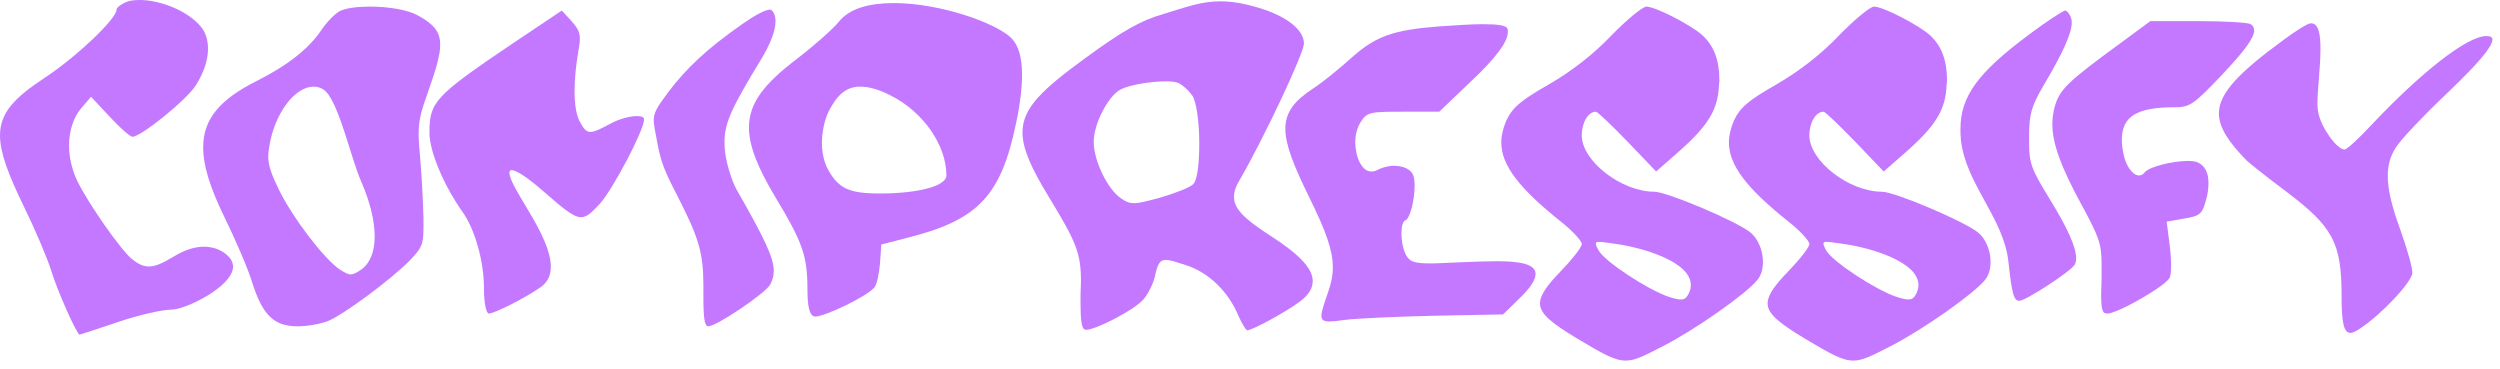 <svg width="217" height="32" viewBox="0 0 217 32" fill="none" xmlns="http://www.w3.org/2000/svg">
<path d="M10.917 0.191C11.26 0.038 11.68 0 12.138 0C13.97 0 16.375 0.992 17.444 2.328C17.864 2.825 18.055 3.512 18.055 4.237C18.055 5.191 17.711 6.26 17.024 7.367C16.261 8.627 12.253 11.871 11.489 11.871C11.299 11.871 10.421 11.108 9.543 10.153L7.901 8.398L7.023 9.428C6.374 10.191 5.993 11.375 5.993 12.634C5.993 13.665 6.26 14.772 6.718 15.726C7.71 17.749 10.535 21.757 11.451 22.482C12.024 22.941 12.444 23.131 12.94 23.131C13.474 23.131 14.085 22.864 15.039 22.292C15.955 21.719 16.871 21.414 17.711 21.414C18.436 21.414 19.123 21.643 19.658 22.101C20.04 22.406 20.23 22.788 20.23 23.131C20.23 24.887 16.07 26.872 14.925 26.872C14.123 26.872 12.062 27.33 10.268 27.941C8.474 28.552 6.947 29.048 6.909 29.048C6.68 29.048 5 25.307 4.466 23.551C4.122 22.444 3.054 19.925 2.061 17.902C0.725 15.154 0 13.245 0 11.757C0 9.772 1.26 8.474 3.932 6.718C6.642 4.924 10.115 1.641 10.115 0.84C10.115 0.649 10.497 0.382 10.917 0.191Z" fill="#C478FF"/>
<path d="M28.094 7.787C27.827 7.596 27.521 7.52 27.216 7.52C25.613 7.52 23.819 9.81 23.361 12.787C23.323 13.054 23.284 13.322 23.284 13.55C23.284 14.352 23.552 15.116 24.2 16.451C25.422 18.933 28.132 22.482 29.506 23.398C29.926 23.666 30.193 23.818 30.422 23.818C30.651 23.818 30.918 23.704 31.3 23.437C32.102 22.902 32.522 21.872 32.522 20.536C32.522 19.2 32.14 17.558 31.338 15.726C30.422 13.627 29.353 8.627 28.094 7.787ZM29.506 0.954C30.079 0.687 31.071 0.573 32.14 0.573C33.667 0.573 35.384 0.84 36.262 1.336C37.598 2.061 38.209 2.71 38.209 3.893C38.209 4.809 37.827 6.069 37.14 8.016C36.568 9.619 36.339 10.382 36.339 11.604C36.339 12.138 36.377 12.711 36.453 13.512C36.606 15.116 36.72 17.558 36.758 18.894V19.772C36.758 21.299 36.568 21.566 35.537 22.635C34.01 24.2 29.926 27.254 28.476 27.864C27.903 28.093 26.758 28.323 25.842 28.323C23.78 28.323 22.788 27.368 21.872 24.467C21.529 23.322 20.422 20.765 19.429 18.742C18.246 16.299 17.635 14.39 17.635 12.787C17.635 10.306 19.124 8.627 22.215 7.062C24.964 5.687 26.796 4.237 27.903 2.596C28.361 1.909 29.124 1.145 29.506 0.954Z" fill="#C478FF"/>
<path d="M64.415 2.099C65.56 1.298 66.438 0.84 66.82 0.84C66.896 0.84 66.934 0.84 66.972 0.878C67.201 1.107 67.316 1.412 67.316 1.832C67.316 2.672 66.858 3.855 66.018 5.229C63.575 9.237 62.888 10.65 62.888 12.291C62.888 12.558 62.888 12.825 62.926 13.092C63.041 14.161 63.499 15.688 63.957 16.49C66.285 20.574 67.163 22.33 67.163 23.513C67.163 23.971 67.049 24.315 66.858 24.696C66.438 25.46 62.201 28.323 61.476 28.323C61.171 28.323 61.056 27.674 61.056 25.841V24.887C61.056 21.91 60.674 20.65 58.69 16.795C57.315 14.123 57.315 13.78 56.819 11.146C56.781 10.879 56.743 10.65 56.743 10.459C56.743 9.772 57.048 9.275 57.964 8.054C59.567 5.916 61.361 4.237 64.415 2.099ZM44.49 3.779L48.765 0.916L49.643 1.87C50.139 2.443 50.33 2.786 50.33 3.359C50.33 3.626 50.292 3.932 50.216 4.351C49.987 5.649 49.872 6.909 49.872 7.939C49.872 9.046 50.025 9.963 50.292 10.497C50.636 11.146 50.865 11.451 51.246 11.451C51.59 11.451 52.086 11.222 52.926 10.764C53.766 10.306 54.682 10.077 55.292 10.077C55.674 10.077 55.903 10.153 55.903 10.382C55.903 11.299 53.193 16.451 52.048 17.711C51.361 18.436 50.941 18.856 50.445 18.856C49.796 18.856 48.956 18.169 47.162 16.604C45.864 15.459 44.834 14.772 44.414 14.772C44.261 14.772 44.223 14.848 44.223 15.001C44.223 16.299 47.811 20.421 47.811 23.131C47.811 23.857 47.582 24.467 46.933 24.925C45.635 25.841 42.925 27.216 42.429 27.216C42.2 27.216 42.009 26.299 42.009 25.04C42.009 22.711 41.246 19.963 40.177 18.436C38.497 16.07 37.276 13.131 37.276 11.527C37.276 8.856 37.696 8.359 44.49 3.779Z" fill="#C478FF"/>
<path d="M77.3 8.283C76.269 7.749 75.391 7.52 74.666 7.52C73.483 7.52 72.681 8.207 71.956 9.619C71.574 10.382 71.345 11.413 71.345 12.405C71.345 13.283 71.536 14.085 71.842 14.658C72.758 16.337 73.636 16.795 76.384 16.795H76.613C79.896 16.757 82.148 16.108 82.148 15.23C82.148 12.596 80.125 9.695 77.3 8.283ZM72.796 1.909C73.75 0.687 75.544 0.267 77.605 0.267C81.613 0.267 86.575 2.023 87.835 3.359C88.408 3.97 88.713 5 88.713 6.451C88.713 7.596 88.56 9.008 88.179 10.764C86.881 16.986 84.896 19.085 78.865 20.612L76.498 21.223L76.384 22.864C76.308 23.742 76.117 24.696 75.888 24.963C75.239 25.727 71.613 27.483 70.735 27.483C70.697 27.483 70.658 27.445 70.62 27.445C70.277 27.33 70.086 26.605 70.086 25.154C70.086 22.215 69.666 21.032 67.338 17.177C65.811 14.619 65.009 12.711 65.009 11.069C65.009 8.932 66.345 7.252 69.17 5.115C70.658 3.97 72.3 2.519 72.796 1.909Z" fill="#C478FF"/>
<path d="M103.486 8.283C103.181 7.863 102.646 7.367 102.303 7.214C102.074 7.1 101.692 7.062 101.196 7.062C99.898 7.062 97.989 7.367 97.226 7.787C96.157 8.398 94.936 10.764 94.936 12.291V12.329C94.936 13.97 96.157 16.451 97.302 17.215C97.722 17.52 98.028 17.635 98.447 17.635C98.905 17.635 99.478 17.482 100.623 17.177C101.921 16.795 103.257 16.299 103.562 15.993C103.944 15.65 104.097 14.085 104.097 12.444C104.097 10.688 103.868 8.856 103.486 8.283ZM100.967 1.221C102.99 0.611 104.249 0.115 105.929 0.115C106.845 0.115 107.914 0.267 109.288 0.687C111.693 1.412 113.181 2.596 113.181 3.779C113.181 4.619 109.708 11.986 107.608 15.612C107.265 16.184 107.112 16.642 107.112 17.1C107.112 18.131 108.028 19.009 110.204 20.421C112.723 22.024 113.945 23.284 113.945 24.391C113.945 25.04 113.563 25.651 112.761 26.223C111.578 27.101 108.715 28.666 108.257 28.666C108.143 28.666 107.799 28.093 107.494 27.406C106.616 25.307 104.936 23.666 102.951 23.017C102.112 22.75 101.577 22.559 101.196 22.559C100.661 22.559 100.47 22.941 100.241 24.009C100.089 24.658 99.631 25.574 99.211 26.032C98.371 26.948 95.126 28.628 94.249 28.628C94.21 28.628 94.172 28.59 94.134 28.59C93.905 28.513 93.791 27.788 93.791 26.414V25.536C93.791 25.154 93.829 24.811 93.829 24.467C93.829 21.948 93.409 20.994 91.042 17.1C89.554 14.658 88.752 12.94 88.752 11.489C88.752 9.39 90.432 7.787 94.21 5.039C97.455 2.672 98.982 1.794 100.967 1.221Z" fill="#C478FF"/>
<path d="M124.927 2.29C126.53 2.176 127.79 2.099 128.744 2.099C130.08 2.099 130.729 2.214 130.844 2.481C130.882 2.557 130.882 2.672 130.882 2.786C130.882 3.626 129.851 5.039 127.523 7.214L124.927 9.695H121.797C118.858 9.695 118.667 9.733 118.095 10.611C117.789 11.108 117.637 11.718 117.637 12.329C117.637 13.627 118.209 14.886 119.011 14.886C119.125 14.886 119.278 14.886 119.431 14.81C119.927 14.543 120.499 14.39 120.996 14.39C121.797 14.39 122.484 14.696 122.675 15.23C122.752 15.459 122.79 15.764 122.79 16.108C122.79 17.291 122.408 18.971 121.988 19.123C121.759 19.2 121.645 19.696 121.645 20.268C121.645 20.994 121.835 21.872 122.141 22.292C122.446 22.711 122.752 22.864 124.24 22.864C124.927 22.864 125.843 22.788 127.141 22.75C128.134 22.711 129.088 22.673 129.928 22.673C131.874 22.673 133.287 22.902 133.287 23.78C133.287 24.276 132.867 24.963 131.874 25.918L130.462 27.292L124.507 27.406C121.225 27.483 117.637 27.635 116.568 27.788C116.072 27.864 115.69 27.903 115.385 27.903C114.927 27.903 114.698 27.788 114.698 27.406C114.698 27.025 114.927 26.376 115.27 25.383C115.537 24.62 115.69 23.933 115.69 23.208C115.69 21.719 115.079 20.04 113.667 17.177C112.293 14.39 111.568 12.558 111.568 11.184C111.568 9.733 112.369 8.741 113.934 7.71C114.774 7.176 116.263 5.955 117.369 4.962C119.431 3.13 120.958 2.596 124.927 2.29Z" fill="#C478FF"/>
<path d="M146.459 25.689C146.688 25.345 146.764 25.04 146.764 24.735C146.764 22.75 142.68 21.49 140.085 21.146C139.474 21.07 139.054 20.994 138.825 20.994C138.596 20.994 138.52 21.032 138.52 21.146C138.52 21.261 138.596 21.452 138.749 21.719C139.245 22.673 143.024 25.154 144.856 25.765C145.314 25.918 145.657 25.994 145.886 25.994C146.154 25.994 146.306 25.918 146.459 25.689ZM139.855 3.092C141.153 1.756 142.566 0.573 142.909 0.573C143.673 0.573 146.65 2.099 147.719 3.015C148.749 3.932 149.245 5.191 149.245 7.023C149.245 7.138 149.207 7.252 149.207 7.367C149.131 9.504 148.291 10.917 145.581 13.283L143.749 14.886L141.268 12.291C139.894 10.879 138.672 9.695 138.52 9.695C137.871 9.695 137.298 10.611 137.298 11.757C137.298 13.97 140.733 16.642 143.596 16.642C144.703 16.642 150.81 19.238 151.956 20.192C152.604 20.727 153.024 21.757 153.024 22.711C153.024 23.284 152.91 23.857 152.528 24.315C151.612 25.46 147.261 28.552 144.36 30.04C142.795 30.842 141.955 31.3 141.115 31.3C140.123 31.3 139.092 30.689 136.84 29.353C134.702 28.055 133.672 27.254 133.672 26.338C133.672 25.612 134.283 24.773 135.466 23.551C136.496 22.482 137.298 21.452 137.298 21.185C137.298 20.917 136.535 20.078 135.58 19.314C131.878 16.375 130.313 14.352 130.313 12.367C130.313 11.757 130.466 11.146 130.733 10.497C131.267 9.352 131.954 8.741 134.435 7.329C136.42 6.184 138.329 4.695 139.855 3.092Z" fill="#C478FF"/>
<path d="M166.215 25.689C166.444 25.345 166.521 25.04 166.521 24.735C166.521 22.75 162.436 21.49 159.841 21.146C159.23 21.07 158.81 20.994 158.581 20.994C158.352 20.994 158.276 21.032 158.276 21.146C158.276 21.261 158.352 21.452 158.505 21.719C159.001 22.673 162.78 25.154 164.612 25.765C165.07 25.918 165.414 25.994 165.643 25.994C165.91 25.994 166.062 25.918 166.215 25.689ZM159.612 3.092C160.909 1.756 162.322 0.573 162.665 0.573C163.429 0.573 166.406 2.099 167.475 3.015C168.505 3.932 169.002 5.191 169.002 7.023C169.002 7.138 168.963 7.252 168.963 7.367C168.887 9.504 168.047 10.917 165.337 13.283L163.505 14.886L161.024 12.291C159.65 10.879 158.428 9.695 158.276 9.695C157.627 9.695 157.054 10.611 157.054 11.757C157.054 13.97 160.49 16.642 163.352 16.642C164.459 16.642 170.567 19.238 171.712 20.192C172.361 20.727 172.781 21.757 172.781 22.711C172.781 23.284 172.666 23.857 172.284 24.315C171.368 25.46 167.017 28.552 164.116 30.04C162.551 30.842 161.711 31.3 160.871 31.3C159.879 31.3 158.848 30.689 156.596 29.353C154.459 28.055 153.428 27.254 153.428 26.338C153.428 25.612 154.039 24.773 155.222 23.551C156.253 22.482 157.054 21.452 157.054 21.185C157.054 20.917 156.291 20.078 155.337 19.314C151.634 16.375 150.069 14.352 150.069 12.367C150.069 11.757 150.222 11.146 150.489 10.497C151.023 9.352 151.71 8.741 154.191 7.329C156.176 6.184 158.085 4.695 159.612 3.092Z" fill="#C478FF"/>
<path d="M176.047 3.054C177.612 1.87 179.101 0.916 179.253 0.916C179.406 0.916 179.673 1.221 179.788 1.641C179.826 1.718 179.826 1.87 179.826 1.985C179.826 2.901 179.024 4.657 177.345 7.481C176.352 9.199 176.123 9.848 176.123 11.909V12.253C176.123 14.238 176.314 14.658 177.994 17.406C179.482 19.849 180.208 21.452 180.208 22.406C180.208 22.673 180.169 22.864 180.055 23.017C179.635 23.628 175.818 26.109 175.284 26.109C174.787 26.109 174.635 25.498 174.329 22.711C173.91 18.894 170.627 15.993 170.207 12.138C170.169 11.795 170.169 11.489 170.169 11.184C170.169 8.359 171.696 6.298 176.047 3.054Z" fill="#C478FF"/>
<path d="M184.06 3.741L186.655 1.832H190.778C193.03 1.832 195.129 1.947 195.358 2.099C195.549 2.214 195.663 2.405 195.663 2.634C195.663 3.321 194.747 4.504 192.801 6.565C190.358 9.123 190.091 9.314 188.678 9.314C185.472 9.314 184.174 10.115 184.174 12.138C184.174 12.444 184.212 12.825 184.289 13.207C184.479 14.39 185.128 15.23 185.663 15.23C185.854 15.23 186.006 15.154 186.159 14.963C186.541 14.467 188.602 13.97 189.9 13.97C190.281 13.97 190.625 14.009 190.816 14.123C191.426 14.428 191.694 15.039 191.694 15.879C191.694 16.299 191.656 16.757 191.503 17.291C191.159 18.589 190.968 18.742 189.594 18.971L188.067 19.238L188.335 21.337C188.411 21.948 188.449 22.597 188.449 23.093C188.449 23.551 188.411 23.933 188.335 24.086C188.067 24.773 183.831 27.216 182.914 27.216C182.495 27.216 182.38 26.948 182.38 25.46C182.38 25.116 182.418 24.696 182.418 24.2V22.979C182.418 21.108 182.189 20.574 180.624 17.673C178.907 14.505 178.143 12.482 178.143 10.764C178.143 10.268 178.22 9.772 178.334 9.314C178.754 7.787 179.403 7.138 184.06 3.741Z" fill="#C478FF"/>
<path d="M198.25 3.435C199.281 2.672 200.311 2.023 200.578 2.023H200.617C201.266 2.023 201.418 3.015 201.418 4.275C201.418 5.802 201.151 7.787 201.151 9.046C201.151 9.314 201.189 9.581 201.227 9.772C201.456 11.031 202.831 12.978 203.518 12.978C203.708 12.978 204.739 12.024 205.808 10.879C210.197 6.222 214.167 3.13 215.808 3.13C216.152 3.13 216.343 3.206 216.343 3.435C216.343 4.046 215.121 5.497 212.526 7.978C210.388 10.001 208.327 12.176 207.945 12.825C207.487 13.55 207.258 14.314 207.258 15.268C207.258 16.451 207.602 17.902 208.327 19.887C208.938 21.566 209.396 23.246 209.396 23.666C209.396 24.429 206.724 27.292 204.854 28.513C204.51 28.742 204.243 28.895 204.014 28.895C203.441 28.895 203.25 28.017 203.25 25.727C203.25 21.07 202.525 19.696 198.365 16.566C196.723 15.345 195.196 14.123 195.006 13.932C193.441 12.329 192.601 11.069 192.601 9.848C192.601 8.054 194.395 6.26 198.25 3.435Z" fill="#C478FF"/>
</svg>

